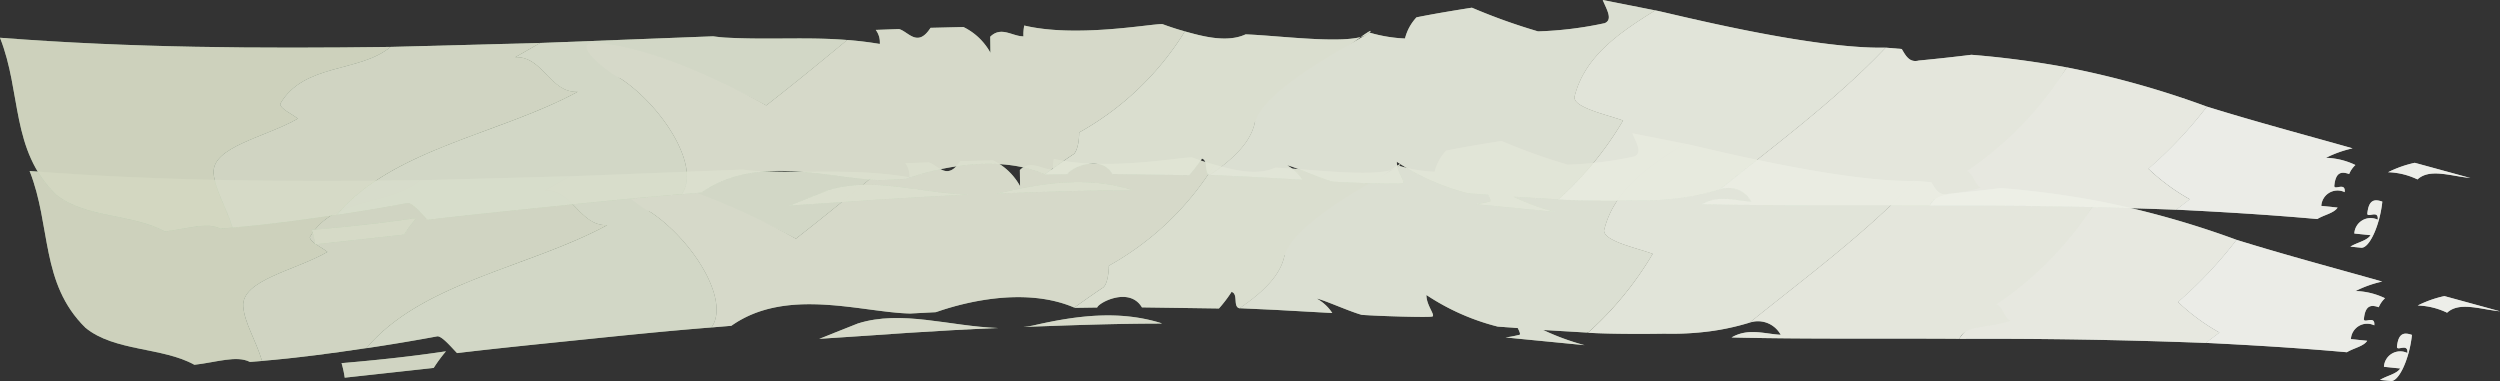 <svg xmlns="http://www.w3.org/2000/svg" viewBox="0 0 168.814 25.728">
  <rect x="0" y="0" width="168.814" height="25.728" fill="#333333" stroke="none"/>
  <defs>
    <style>
      .cls-1 {
        isolation: isolate;
      }

      .cls-2 {
        mix-blend-mode: multiply;
      }

      .cls-3 {
        opacity: 0.9;
      }

      .cls-4 {
        fill: #bdd4b6;
      }

      .cls-5 {
        fill: #d3e2ce;
      }

      .cls-6 {
        fill: #dce8d9;
      }

      .cls-7 {
        fill: #d7e5d3;
      }

      .cls-8 {
        fill: #c5d9bf;
      }

      .cls-9 {
        fill: #c8dbc2;
      }

      .cls-10 {
        fill: #acc8a3;
      }

      .cls-11 {
        fill: #b3cdab;
      }

      .cls-12 {
        fill: #b7d0b0;
      }

      .cls-13 {
        fill: #eaf1e8;
      }

      .cls-14 {
        fill: #e6eee3;
      }

      .cls-15 {
        fill: #e1e1d3;
      }

      .cls-16 {
        fill: #ebebe1;
      }

      .cls-17 {
        fill: #efefe8;
      }

      .cls-18 {
        fill: #edede4;
      }

      .cls-19 {
        fill: #e4e5d8;
      }

      .cls-20 {
        fill: #e6e6da;
      }

      .cls-21 {
        fill: #d9d9c7;
      }

      .cls-22 {
        fill: #dcddcc;
      }

      .cls-23 {
        fill: #dedfcf;
      }

      .cls-24 {
        fill: #f5f5f1;
      }

      .cls-25 {
        fill: #f3f3ee;
      }
    </style>
  </defs>
  <g class="cls-1">
    <g id="Layer_1" data-name="Layer 1">
      <g class="cls-2">
        <g class="cls-3">
          <g class="cls-3">
            <path class="cls-4" d="M67.38,22.149c-4.025.161-8.045.462-12.063.732l2.612-1.038C60.882,20.91,64.122,22.033,67.38,22.149Z"/>
            <path class="cls-4" d="M78.447,21.831a.08.08,0,0,0-.023.018c-3.112,0-6.216.116-9.322.229.212-.024.421-.052.632-.092C72.63,21.321,75.54,20.917,78.447,21.831Z"/>
            <path class="cls-5" d="M129.329,12.218c-3.4,3.575-7.456,6.558-11.189,9.568a16.488,16.488,0,0,1-2.684.586,19.942,19.942,0,0,1-3.061.159c-1.712.028-3.774.019-5.164-.061a22.43,22.43,0,0,0,4.371-5.33c-1.1-.406-3.311-.857-3.286-1.583.661-2.725,3.008-4.34,5.457-5.855C114.494,9.816,124.134,12.325,129.329,12.218Z"/>
            <path class="cls-6" d="M141.565,13.552a61.533,61.533,0,0,1,9.458,2.643,28.6,28.6,0,0,1-3.951,4.2,13.761,13.761,0,0,0,2.8,2.063l-.922.7q-8.346-.318-16.642-.276C132.728,21.92,139.8,16.316,141.565,13.552Z"/>
            <path class="cls-7" d="M131.568,13.088c1.286-.121,2.449-.253,3.555-.388a63.664,63.664,0,0,1,6.442.852,23.278,23.278,0,0,1-6.764,7.009c.37.025.623,1.076.993,1.1-1.829.557-3.052.267-3.487,1.216-5.132-.037-10.256.033-15.383-.09,1.135-.656,2.219-.238,3.32-.18a1.749,1.749,0,0,0-2.1-.821c3.733-3.01,7.788-5.993,11.189-9.568l1.085.091C130.694,12.779,130.944,13.247,131.568,13.088Z"/>
            <path class="cls-8" d="M74.874,17.944a19.548,19.548,0,0,0,7.135-6.823c.946.252,2.77.822,4.1.2,2.435.088,7.52.8,8.364-.117s-5.382,3.863-7.734,6.043c-.277,1.408-1.536,2.54-3.033,3.572-.476-.092-.069-.973-.544-1.109a8.8,8.8,0,0,1-.852,1.12l-5.2-.074c-.854-1.429-2.956-.3-3.018.008l-1.5.023-.047-.015c.652-.466,1.308-.93,1.973-1.373C74.88,19.03,74.874,17.944,74.874,17.944Z"/>
            <path class="cls-9" d="M108.316,15.557c.661-2.725,3.008-4.34,5.457-5.855L110.225,9c.259.634.705,1.316.138,1.563a24.644,24.644,0,0,1-4.508.556,39.948,39.948,0,0,1-4.463-1.6c-1.267.2-2.521.407-3.741.651a3.25,3.25,0,0,0-.778,1.428,9.914,9.914,0,0,1-2.4-.4c-.1.216-6.98,3.518-7.734,6.043-.277,1.408-1.536,2.54-3.033,3.572l2.41.111,3.847.213a2.94,2.94,0,0,0-1.033-.964c.281,0,2.248.885,3.032,1.089,1.277.09,4.412.179,4.7.117.369.01-.356-.734-.341-1.458a15.6,15.6,0,0,0,4.814,2.133l1.357.1c.132.283.229.475.04.47a7.744,7.744,0,0,1-.868.163l5.332.52a16.42,16.42,0,0,1-2.792-1.025l2.925.173.12-.011A22.415,22.415,0,0,0,111.6,17.14C110.5,16.734,108.291,16.283,108.316,15.557Z"/>
            <path class="cls-10" d="M13.129,24.633c-2.156-1.2-5.4-.894-7.358-2.5C2.711,19.127,3.467,15.242,2,11.549c8.821.685,17.594.735,26.369.619-2.067,1.744-5.844,1.083-7.449,3.844.026.361.794.668,1.19,1-2.15,1.251-5.823,1.887-5.684,3.693.085,1.106.848,2.256,1.27,3.669l-.816.067C15.98,23.98,14.66,24.455,13.129,24.633Z"/>
            <path class="cls-11" d="M29.286,24.844l-6.009.659a6.623,6.623,0,0,0-.214-.982c2.354-.2,4.705-.447,7.051-.8A10.145,10.145,0,0,0,29.286,24.844Z"/>
            <path class="cls-11" d="M22.11,17.012c-.4-.332-1.164-.639-1.19-1,1.6-2.761,5.382-2.1,7.449-3.844L38.478,11.9l-1.69.964c1.865-.091,2.361,2.424,4.218,2.334-5.3,2.873-12.521,3.859-16.263,8.307-2.346.354-4.693.667-7.047.865-.422-1.413-1.185-2.563-1.27-3.669C16.287,18.9,19.96,18.263,22.11,17.012Z"/>
            <path class="cls-12" d="M41.006,15.2c-1.857.09-2.353-2.425-4.218-2.334l1.69-.964,11.675-.45c.261.036.523.066.781.084,2.985.169,5.484-.057,8.275.166-1.814,1.5-3.615,2.974-5.468,4.417a43.58,43.58,0,0,0-11.767-4.233c1.51.289,1.215,2.118,1.974,2.445,2.83,1.894,5.386,5.955,4.095,7.78-2.866.227-5.728.517-8.591.812s-5.727.578-8.59.92c-.418-.436-1.022-1.151-1.329-1.132q-2.393.444-4.79.8C28.485,19.061,35.707,18.075,41.006,15.2Z"/>
            <path class="cls-4" d="M53.741,16.121c1.853-1.443,3.654-2.92,5.468-4.417.709.055,1.437.14,2.2.269a1.376,1.376,0,0,0-.274-.949l1.573-.058c.637.175,1.25,1.281,2.127-.082l2.218-.056a4.148,4.148,0,0,1,1.828,1.743l-.014-1.087c.74-.733,1.5-.017,2.242-.025a3.164,3.164,0,0,1,.054-.731c3.482.827,8.413-.1,9.321-.1.5.186,1.014.354,1.527.493a19.548,19.548,0,0,1-7.135,6.823s.006,1.086-.363,1.453c-.665.443-1.321.907-1.973,1.373-4.029-1.729-9.149.263-9.354.311l-1.725.09C58.2,21.1,53.111,19.362,49.385,22l-1.342.112c1.291-1.825-1.265-5.886-4.095-7.78-.756-.327-3.28-2.269-1.974-2.445C46.663,12,53.987,16.255,53.741,16.121Z"/>
            <path class="cls-13" d="M165.059,19.993l3.755,1.028c-1.392-.143-2.745-.661-3.573.095a4.868,4.868,0,0,0-1.985-.486A7.644,7.644,0,0,1,165.059,19.993Z"/>
            <path class="cls-13" d="M162.078,24.882l-1.1-.114a1.1,1.1,0,0,1,1.58-.931c.073-.72-.736-.075-.7-.436.1-.96.519-.954,1.01-.786-.17,1.616-.882,3.168-1.431,3.112l-.726-.073C161.156,25.372,161.831,25.26,162.078,24.882Z"/>
            <path class="cls-14" d="M149.871,22.453a13.761,13.761,0,0,1-2.8-2.063,28.6,28.6,0,0,0,3.951-4.195c3.292,1.022,6.528,1.881,9.838,2.817a7.65,7.65,0,0,0-1.8.64,4.891,4.891,0,0,1,1.989.486,1.727,1.727,0,0,0-.415.588l0,.021c-.492-.17-.915-.175-1.009.783-.036.363.773-.283.7.439a1.1,1.1,0,0,0-1.579.929l1.1.114c-.243.38-.918.491-1.37.774-3.183-.286-6.359-.478-9.53-.633Z"/>
          </g>
        </g>
      </g>
      <g class="cls-3">
        <g class="cls-3">
          <path class="cls-15" d="M67.38,22.149c-4.025.161-8.045.462-12.063.732l2.612-1.038C60.882,20.91,64.122,22.033,67.38,22.149Z"/>
          <path class="cls-15" d="M78.447,21.831a.08.08,0,0,0-.023.018c-3.112,0-6.216.116-9.322.229.212-.024.421-.052.632-.092C72.63,21.321,75.54,20.917,78.447,21.831Z"/>
          <path class="cls-16" d="M129.329,12.218c-3.4,3.575-7.456,6.558-11.189,9.568a16.488,16.488,0,0,1-2.684.586,19.942,19.942,0,0,1-3.061.159c-1.712.028-3.774.019-5.164-.061a22.43,22.43,0,0,0,4.371-5.33c-1.1-.406-3.311-.857-3.286-1.583.661-2.725,3.008-4.34,5.457-5.855C114.494,9.816,124.134,12.325,129.329,12.218Z"/>
          <path class="cls-17" d="M141.565,13.552a61.533,61.533,0,0,1,9.458,2.643,28.6,28.6,0,0,1-3.951,4.2,13.761,13.761,0,0,0,2.8,2.063l-.922.7q-8.346-.318-16.642-.276C132.728,21.92,139.8,16.316,141.565,13.552Z"/>
          <path class="cls-18" d="M131.568,13.088c1.286-.121,2.449-.253,3.555-.388a63.664,63.664,0,0,1,6.442.852,23.278,23.278,0,0,1-6.764,7.009c.37.025.623,1.076.993,1.1-1.829.557-3.052.267-3.487,1.216-5.132-.037-10.256.033-15.383-.09,1.135-.656,2.219-.238,3.32-.18a1.749,1.749,0,0,0-2.1-.821c3.733-3.01,7.788-5.993,11.189-9.568l1.085.091C130.694,12.779,130.944,13.247,131.568,13.088Z"/>
          <path class="cls-19" d="M74.874,17.944a19.548,19.548,0,0,0,7.135-6.823c.946.252,2.77.822,4.1.2,2.435.088,7.52.8,8.364-.117s-5.382,3.863-7.734,6.043c-.277,1.408-1.536,2.54-3.033,3.572-.476-.092-.069-.973-.544-1.109a8.8,8.8,0,0,1-.852,1.12l-5.2-.074c-.854-1.429-2.956-.3-3.018.008l-1.5.023-.047-.015c.652-.466,1.308-.93,1.973-1.373C74.88,19.03,74.874,17.944,74.874,17.944Z"/>
          <path class="cls-20" d="M108.316,15.557c.661-2.725,3.008-4.34,5.457-5.855L110.225,9c.259.634.705,1.316.138,1.563a24.644,24.644,0,0,1-4.508.556,39.948,39.948,0,0,1-4.463-1.6c-1.267.2-2.521.407-3.741.651a3.25,3.25,0,0,0-.778,1.428,9.914,9.914,0,0,1-2.4-.4c-.1.216-6.98,3.518-7.734,6.043-.277,1.408-1.536,2.54-3.033,3.572l2.41.111,3.847.213a2.94,2.94,0,0,0-1.033-.964c.281,0,2.248.885,3.032,1.089,1.277.09,4.412.179,4.7.117.369.01-.356-.734-.341-1.458a15.6,15.6,0,0,0,4.814,2.133l1.357.1c.132.283.229.475.04.47a7.744,7.744,0,0,1-.868.163l5.332.52a16.42,16.42,0,0,1-2.792-1.025l2.925.173.12-.011A22.415,22.415,0,0,0,111.6,17.14C110.5,16.734,108.291,16.283,108.316,15.557Z"/>
          <path class="cls-21" d="M13.129,24.633c-2.156-1.2-5.4-.894-7.358-2.5C2.711,19.127,3.467,15.242,2,11.549c8.821.685,17.594.735,26.369.619-2.067,1.744-5.844,1.083-7.449,3.844.026.361.794.668,1.19,1-2.15,1.251-5.823,1.887-5.684,3.693.085,1.106.848,2.256,1.27,3.669l-.816.067C15.98,23.98,14.66,24.455,13.129,24.633Z"/>
          <path class="cls-22" d="M29.286,24.844l-6.009.659a6.623,6.623,0,0,0-.214-.982c2.354-.2,4.705-.447,7.051-.8A10.145,10.145,0,0,0,29.286,24.844Z"/>
          <path class="cls-22" d="M22.11,17.012c-.4-.332-1.164-.639-1.19-1,1.6-2.761,5.382-2.1,7.449-3.844L38.478,11.9l-1.69.964c1.865-.091,2.361,2.424,4.218,2.334-5.3,2.873-12.521,3.859-16.263,8.307-2.346.354-4.693.667-7.047.865-.422-1.413-1.185-2.563-1.27-3.669C16.287,18.9,19.96,18.263,22.11,17.012Z"/>
          <path class="cls-23" d="M41.006,15.2c-1.857.09-2.353-2.425-4.218-2.334l1.69-.964,11.675-.45c.261.036.523.066.781.084,2.985.169,5.484-.057,8.275.166-1.814,1.5-3.615,2.974-5.468,4.417a43.58,43.58,0,0,0-11.767-4.233c1.51.289,1.215,2.118,1.974,2.445,2.83,1.894,5.386,5.955,4.095,7.78-2.866.227-5.728.517-8.591.812s-5.727.578-8.59.92c-.418-.436-1.022-1.151-1.329-1.132q-2.393.444-4.79.8C28.485,19.061,35.707,18.075,41.006,15.2Z"/>
          <path class="cls-15" d="M53.741,16.121c1.853-1.443,3.654-2.92,5.468-4.417.709.055,1.437.14,2.2.269a1.376,1.376,0,0,0-.274-.949l1.573-.058c.637.175,1.25,1.281,2.127-.082l2.218-.056a4.148,4.148,0,0,1,1.828,1.743l-.014-1.087c.74-.733,1.5-.017,2.242-.025a3.164,3.164,0,0,1,.054-.731c3.482.827,8.413-.1,9.321-.1.5.186,1.014.354,1.527.493a19.548,19.548,0,0,1-7.135,6.823s.006,1.086-.363,1.453c-.665.443-1.321.907-1.973,1.373-4.029-1.729-9.149.263-9.354.311l-1.725.09C58.2,21.1,53.111,19.362,49.385,22l-1.342.112c1.291-1.825-1.265-5.886-4.095-7.78-.756-.327-3.28-2.269-1.974-2.445C46.663,12,53.987,16.255,53.741,16.121Z"/>
          <path class="cls-24" d="M165.059,19.993l3.755,1.028c-1.392-.143-2.745-.661-3.573.095a4.868,4.868,0,0,0-1.985-.486A7.644,7.644,0,0,1,165.059,19.993Z"/>
          <path class="cls-24" d="M162.078,24.882l-1.1-.114a1.1,1.1,0,0,1,1.58-.931c.073-.72-.736-.075-.7-.436.1-.96.519-.954,1.01-.786-.17,1.616-.882,3.168-1.431,3.112l-.726-.073C161.156,25.372,161.831,25.26,162.078,24.882Z"/>
          <path class="cls-25" d="M149.871,22.453a13.761,13.761,0,0,1-2.8-2.063,28.6,28.6,0,0,0,3.951-4.195c3.292,1.022,6.528,1.881,9.838,2.817a7.65,7.65,0,0,0-1.8.64,4.891,4.891,0,0,1,1.989.486,1.727,1.727,0,0,0-.415.588l0,.021c-.492-.17-.915-.175-1.009.783-.036.363.773-.283.7.439a1.1,1.1,0,0,0-1.579.929l1.1.114c-.243.38-.918.491-1.37.774-3.183-.286-6.359-.478-9.53-.633Z"/>
        </g>
      </g>
      <g class="cls-2">
        <g class="cls-3">
          <g class="cls-3">
            <path class="cls-4" d="M65.38,13.149c-4.025.161-8.045.462-12.063.732l2.612-1.038C58.882,11.91,62.122,13.033,65.38,13.149Z"/>
            <path class="cls-4" d="M76.447,12.831a.08.08,0,0,0-.023.018c-3.112,0-6.216.116-9.322.229.212-.024.421-.052.632-.092C70.63,12.321,73.54,11.917,76.447,12.831Z"/>
            <path class="cls-5" d="M127.329,3.218c-3.4,3.575-7.456,6.558-11.189,9.568a16.488,16.488,0,0,1-2.684.586,19.942,19.942,0,0,1-3.061.159c-1.712.028-3.774.019-5.164-.061A22.43,22.43,0,0,0,109.6,8.14c-1.1-.406-3.311-.857-3.286-1.583.661-2.725,3.008-4.34,5.457-5.855C112.494.816,122.134,3.325,127.329,3.218Z"/>
            <path class="cls-6" d="M139.565,4.552A61.533,61.533,0,0,1,149.023,7.2a28.6,28.6,0,0,1-3.951,4.2,13.761,13.761,0,0,0,2.8,2.063l-.922.7q-8.346-.318-16.642-.276C130.728,12.92,137.8,7.316,139.565,4.552Z"/>
            <path class="cls-7" d="M129.568,4.088c1.286-.121,2.449-.253,3.555-.388a63.664,63.664,0,0,1,6.442.852,23.278,23.278,0,0,1-6.764,7.009c.37.025.623,1.076.993,1.1-1.829.557-3.052.267-3.487,1.216-5.132-.037-10.256.033-15.383-.09,1.135-.656,2.219-.238,3.32-.18a1.749,1.749,0,0,0-2.1-.821c3.733-3.01,7.788-5.993,11.189-9.568l1.085.091C128.694,3.779,128.944,4.247,129.568,4.088Z"/>
            <path class="cls-8" d="M72.874,8.944a19.548,19.548,0,0,0,7.135-6.823c.946.252,2.77.822,4.1.2,2.435.088,7.52.8,8.364-.117s-5.382,3.863-7.734,6.043c-.277,1.408-1.536,2.54-3.033,3.572-.476-.092-.069-.973-.544-1.109a8.8,8.8,0,0,1-.852,1.12l-5.2-.074c-.854-1.429-2.956-.3-3.018.008l-1.5.023-.047-.015c.652-.466,1.308-.93,1.973-1.373C72.88,10.03,72.874,8.944,72.874,8.944Z"/>
            <path class="cls-9" d="M106.316,6.557c.661-2.725,3.008-4.34,5.457-5.855L108.225,0c.259.634.705,1.316.138,1.563a24.644,24.644,0,0,1-4.508.556,39.948,39.948,0,0,1-4.463-1.6c-1.267.2-2.521.407-3.741.651A3.25,3.25,0,0,0,94.873,2.6a9.914,9.914,0,0,1-2.4-.4c-.1.216-6.98,3.518-7.734,6.043-.277,1.408-1.536,2.54-3.033,3.572l2.41.111,3.847.213a2.94,2.94,0,0,0-1.033-.964c.281,0,2.248.885,3.032,1.089,1.277.09,4.412.179,4.7.117.369.01-.356-.734-.341-1.458a15.6,15.6,0,0,0,4.814,2.133l1.357.1c.132.283.229.475.04.47a7.744,7.744,0,0,1-.868.163l5.332.52a16.42,16.42,0,0,1-2.792-1.025l2.925.173.12-.011A22.415,22.415,0,0,0,109.6,8.14C108.5,7.734,106.291,7.283,106.316,6.557Z"/>
            <path class="cls-10" d="M11.129,15.633c-2.156-1.2-5.4-.894-7.358-2.5C.711,10.127,1.467,6.242,0,2.549c8.821.685,17.594.735,26.369.619C24.3,4.912,20.525,4.251,18.92,7.012c.026.361.794.668,1.19,1-2.15,1.251-5.823,1.887-5.684,3.693.085,1.106.848,2.256,1.27,3.669l-.816.067C13.98,14.98,12.66,15.455,11.129,15.633Z"/>
            <path class="cls-11" d="M27.286,15.844l-6.009.659a6.623,6.623,0,0,0-.214-.982c2.354-.2,4.705-.447,7.051-.8A10.145,10.145,0,0,0,27.286,15.844Z"/>
            <path class="cls-11" d="M20.11,8.012c-.4-.332-1.164-.639-1.19-1,1.6-2.761,5.382-2.1,7.449-3.844L36.478,2.9l-1.69.964c1.865-.091,2.361,2.424,4.218,2.334-5.3,2.873-12.521,3.859-16.263,8.307-2.346.354-4.693.667-7.047.865-.422-1.413-1.185-2.563-1.27-3.669C14.287,9.9,17.96,9.263,20.11,8.012Z"/>
            <path class="cls-12" d="M39.006,6.2c-1.857.09-2.353-2.425-4.218-2.334l1.69-.964,11.675-.45c.261.036.523.066.781.084,2.985.169,5.484-.057,8.275.166C55.4,4.2,53.594,5.678,51.741,7.121A43.58,43.58,0,0,0,39.974,2.888c1.51.289,1.215,2.118,1.974,2.445,2.83,1.894,5.386,5.955,4.095,7.78-2.866.227-5.728.517-8.591.812s-5.727.578-8.59.92c-.418-.436-1.022-1.151-1.329-1.132q-2.393.444-4.79.8C26.485,10.061,33.707,9.075,39.006,6.2Z"/>
            <path class="cls-4" d="M51.741,7.121C53.594,5.678,55.4,4.2,57.209,2.7c.709.055,1.437.14,2.2.269a1.376,1.376,0,0,0-.274-.949l1.573-.058c.637.175,1.25,1.281,2.127-.082l2.218-.056a4.148,4.148,0,0,1,1.828,1.743l-.014-1.087c.74-.733,1.5-.017,2.242-.025a3.164,3.164,0,0,1,.054-.731c3.482.827,8.413-.1,9.321-.1.5.186,1.014.354,1.527.493a19.548,19.548,0,0,1-7.135,6.823s.006,1.086-.363,1.453c-.665.443-1.321.907-1.973,1.373-4.029-1.729-9.149.263-9.354.311l-1.725.09C56.2,12.1,51.111,10.362,47.385,13l-1.342.112c1.291-1.825-1.265-5.886-4.095-7.78-.756-.327-3.28-2.269-1.974-2.445C44.663,3,51.987,7.255,51.741,7.121Z"/>
            <path class="cls-13" d="M163.059,10.993l3.755,1.028c-1.392-.143-2.745-.661-3.573.095a4.868,4.868,0,0,0-1.985-.486A7.644,7.644,0,0,1,163.059,10.993Z"/>
            <path class="cls-13" d="M160.078,15.882l-1.1-.114a1.1,1.1,0,0,1,1.58-.931c.073-.72-.736-.075-.7-.436.1-.96.519-.954,1.01-.786-.17,1.616-.882,3.168-1.431,3.112l-.726-.073C159.156,16.372,159.831,16.26,160.078,15.882Z"/>
            <path class="cls-14" d="M147.871,13.453a13.761,13.761,0,0,1-2.8-2.063A28.6,28.6,0,0,0,149.023,7.2c3.292,1.022,6.528,1.881,9.838,2.817a7.65,7.65,0,0,0-1.8.64,4.891,4.891,0,0,1,1.989.486,1.727,1.727,0,0,0-.415.588l0,.021c-.492-.17-.915-.175-1.009.783-.036.363.773-.283.7.439a1.1,1.1,0,0,0-1.579.929l1.1.114c-.243.38-.918.491-1.37.774-3.183-.286-6.359-.478-9.53-.633Z"/>
          </g>
        </g>
      </g>
      <g class="cls-3">
        <g class="cls-3">
          <path class="cls-15" d="M65.38,13.149c-4.025.161-8.045.462-12.063.732l2.612-1.038C58.882,11.91,62.122,13.033,65.38,13.149Z"/>
          <path class="cls-15" d="M76.447,12.831a.08.08,0,0,0-.023.018c-3.112,0-6.216.116-9.322.229.212-.024.421-.052.632-.092C70.63,12.321,73.54,11.917,76.447,12.831Z"/>
          <path class="cls-16" d="M127.329,3.218c-3.4,3.575-7.456,6.558-11.189,9.568a16.488,16.488,0,0,1-2.684.586,19.942,19.942,0,0,1-3.061.159c-1.712.028-3.774.019-5.164-.061A22.43,22.43,0,0,0,109.6,8.14c-1.1-.406-3.311-.857-3.286-1.583.661-2.725,3.008-4.34,5.457-5.855C112.494.816,122.134,3.325,127.329,3.218Z"/>
          <path class="cls-17" d="M139.565,4.552A61.533,61.533,0,0,1,149.023,7.2a28.6,28.6,0,0,1-3.951,4.2,13.761,13.761,0,0,0,2.8,2.063l-.922.7q-8.346-.318-16.642-.276C130.728,12.92,137.8,7.316,139.565,4.552Z"/>
          <path class="cls-18" d="M129.568,4.088c1.286-.121,2.449-.253,3.555-.388a63.664,63.664,0,0,1,6.442.852,23.278,23.278,0,0,1-6.764,7.009c.37.025.623,1.076.993,1.1-1.829.557-3.052.267-3.487,1.216-5.132-.037-10.256.033-15.383-.09,1.135-.656,2.219-.238,3.32-.18a1.749,1.749,0,0,0-2.1-.821c3.733-3.01,7.788-5.993,11.189-9.568l1.085.091C128.694,3.779,128.944,4.247,129.568,4.088Z"/>
          <path class="cls-19" d="M72.874,8.944a19.548,19.548,0,0,0,7.135-6.823c.946.252,2.77.822,4.1.2,2.435.088,7.52.8,8.364-.117s-5.382,3.863-7.734,6.043c-.277,1.408-1.536,2.54-3.033,3.572-.476-.092-.069-.973-.544-1.109a8.8,8.8,0,0,1-.852,1.12l-5.2-.074c-.854-1.429-2.956-.3-3.018.008l-1.5.023-.047-.015c.652-.466,1.308-.93,1.973-1.373C72.88,10.03,72.874,8.944,72.874,8.944Z"/>
          <path class="cls-20" d="M106.316,6.557c.661-2.725,3.008-4.34,5.457-5.855L108.225,0c.259.634.705,1.316.138,1.563a24.644,24.644,0,0,1-4.508.556,39.948,39.948,0,0,1-4.463-1.6c-1.267.2-2.521.407-3.741.651A3.25,3.25,0,0,0,94.873,2.6a9.914,9.914,0,0,1-2.4-.4c-.1.216-6.98,3.518-7.734,6.043-.277,1.408-1.536,2.54-3.033,3.572l2.41.111,3.847.213a2.94,2.94,0,0,0-1.033-.964c.281,0,2.248.885,3.032,1.089,1.277.09,4.412.179,4.7.117.369.01-.356-.734-.341-1.458a15.6,15.6,0,0,0,4.814,2.133l1.357.1c.132.283.229.475.04.47a7.744,7.744,0,0,1-.868.163l5.332.52a16.42,16.42,0,0,1-2.792-1.025l2.925.173.12-.011A22.415,22.415,0,0,0,109.6,8.14C108.5,7.734,106.291,7.283,106.316,6.557Z"/>
          <path class="cls-21" d="M11.129,15.633c-2.156-1.2-5.4-.894-7.358-2.5C.711,10.127,1.467,6.242,0,2.549c8.821.685,17.594.735,26.369.619C24.3,4.912,20.525,4.251,18.92,7.012c.026.361.794.668,1.19,1-2.15,1.251-5.823,1.887-5.684,3.693.085,1.106.848,2.256,1.27,3.669l-.816.067C13.98,14.98,12.66,15.455,11.129,15.633Z"/>
          <path class="cls-22" d="M27.286,15.844l-6.009.659a6.623,6.623,0,0,0-.214-.982c2.354-.2,4.705-.447,7.051-.8A10.145,10.145,0,0,0,27.286,15.844Z"/>
          <path class="cls-22" d="M20.11,8.012c-.4-.332-1.164-.639-1.19-1,1.6-2.761,5.382-2.1,7.449-3.844L36.478,2.9l-1.69.964c1.865-.091,2.361,2.424,4.218,2.334-5.3,2.873-12.521,3.859-16.263,8.307-2.346.354-4.693.667-7.047.865-.422-1.413-1.185-2.563-1.27-3.669C14.287,9.9,17.96,9.263,20.11,8.012Z"/>
          <path class="cls-23" d="M39.006,6.2c-1.857.09-2.353-2.425-4.218-2.334l1.69-.964,11.675-.45c.261.036.523.066.781.084,2.985.169,5.484-.057,8.275.166C55.4,4.2,53.594,5.678,51.741,7.121A43.58,43.58,0,0,0,39.974,2.888c1.51.289,1.215,2.118,1.974,2.445,2.83,1.894,5.386,5.955,4.095,7.78-2.866.227-5.728.517-8.591.812s-5.727.578-8.59.92c-.418-.436-1.022-1.151-1.329-1.132q-2.393.444-4.79.8C26.485,10.061,33.707,9.075,39.006,6.2Z"/>
          <path class="cls-15" d="M51.741,7.121C53.594,5.678,55.4,4.2,57.209,2.7c.709.055,1.437.14,2.2.269a1.376,1.376,0,0,0-.274-.949l1.573-.058c.637.175,1.25,1.281,2.127-.082l2.218-.056a4.148,4.148,0,0,1,1.828,1.743l-.014-1.087c.74-.733,1.5-.017,2.242-.025a3.164,3.164,0,0,1,.054-.731c3.482.827,8.413-.1,9.321-.1.5.186,1.014.354,1.527.493a19.548,19.548,0,0,1-7.135,6.823s.006,1.086-.363,1.453c-.665.443-1.321.907-1.973,1.373-4.029-1.729-9.149.263-9.354.311l-1.725.09C56.2,12.1,51.111,10.362,47.385,13l-1.342.112c1.291-1.825-1.265-5.886-4.095-7.78-.756-.327-3.28-2.269-1.974-2.445C44.663,3,51.987,7.255,51.741,7.121Z"/>
          <path class="cls-24" d="M163.059,10.993l3.755,1.028c-1.392-.143-2.745-.661-3.573.095a4.868,4.868,0,0,0-1.985-.486A7.644,7.644,0,0,1,163.059,10.993Z"/>
          <path class="cls-24" d="M160.078,15.882l-1.1-.114a1.1,1.1,0,0,1,1.58-.931c.073-.72-.736-.075-.7-.436.1-.96.519-.954,1.01-.786-.17,1.616-.882,3.168-1.431,3.112l-.726-.073C159.156,16.372,159.831,16.26,160.078,15.882Z"/>
          <path class="cls-25" d="M147.871,13.453a13.761,13.761,0,0,1-2.8-2.063A28.6,28.6,0,0,0,149.023,7.2c3.292,1.022,6.528,1.881,9.838,2.817a7.65,7.65,0,0,0-1.8.64,4.891,4.891,0,0,1,1.989.486,1.727,1.727,0,0,0-.415.588l0,.021c-.492-.17-.915-.175-1.009.783-.036.363.773-.283.7.439a1.1,1.1,0,0,0-1.579.929l1.1.114c-.243.38-.918.491-1.37.774-3.183-.286-6.359-.478-9.53-.633Z"/>
        </g>
      </g>
    </g>
  </g>
</svg>
